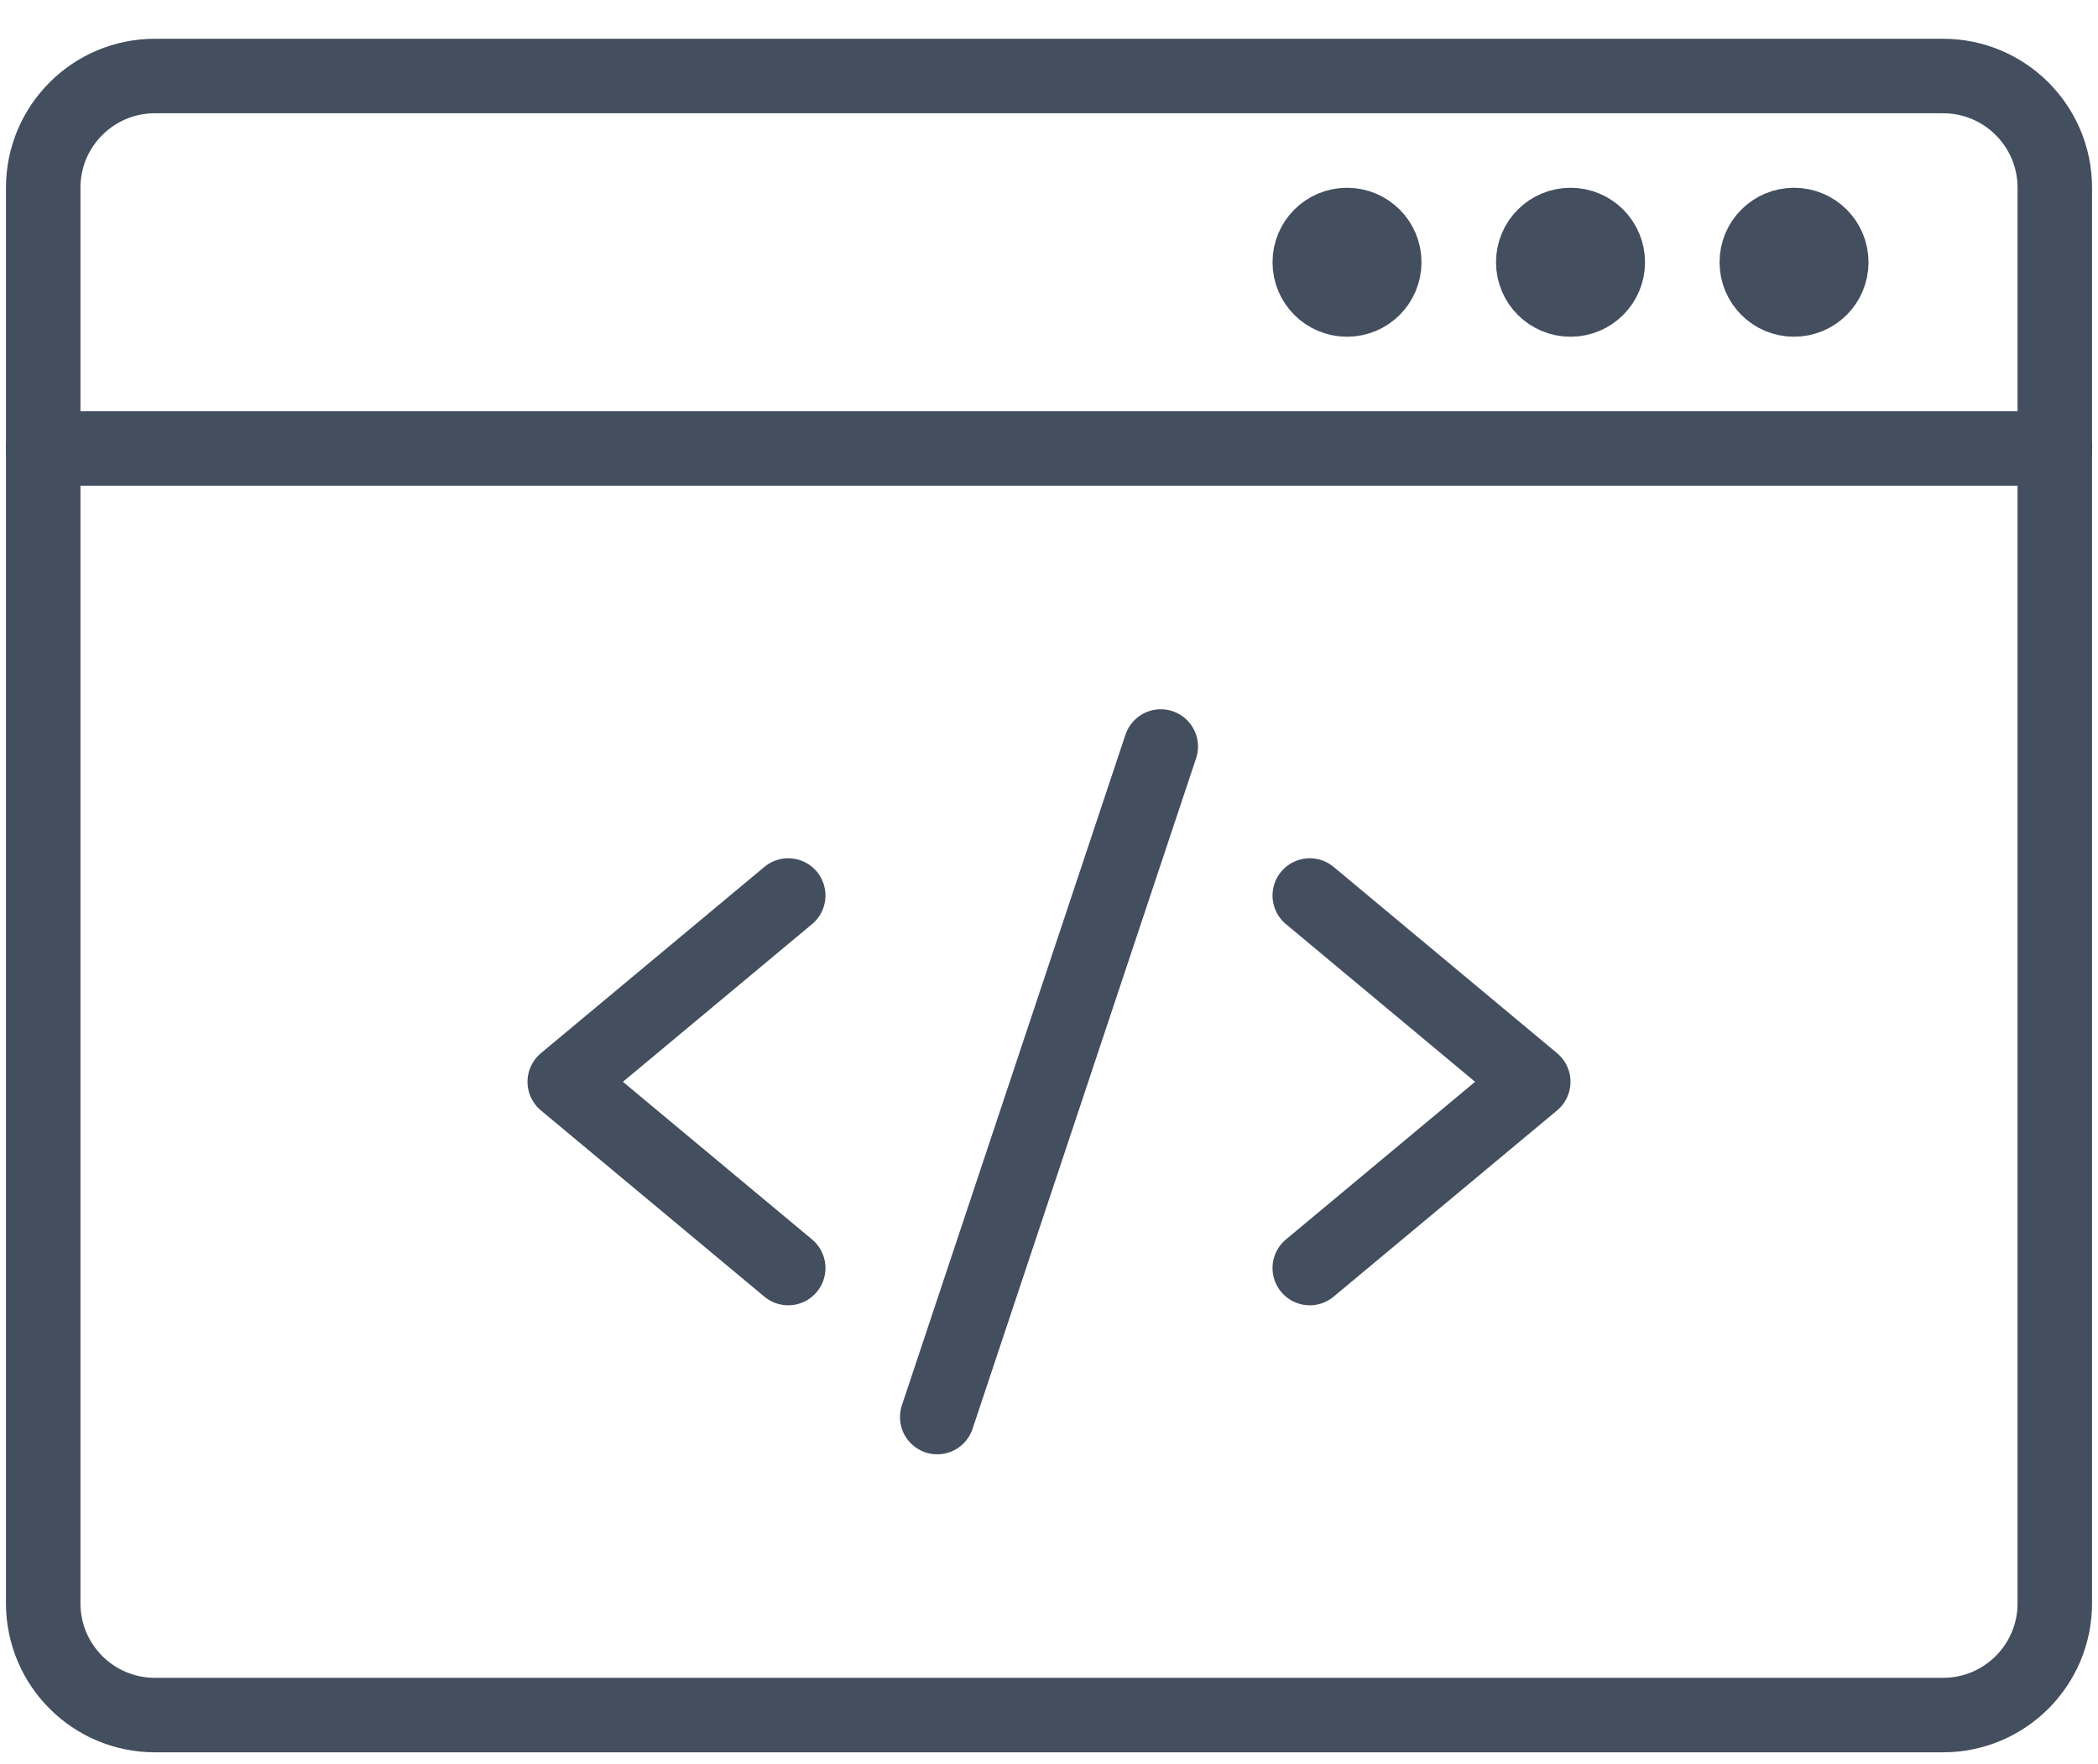 <?xml version="1.0" encoding="UTF-8" standalone="no"?>
<svg
   xmlns:dc="http://purl.org/dc/elements/1.1/"
   xmlns:cc="http://creativecommons.org/ns#"
   xmlns:rdf="http://www.w3.org/1999/02/22-rdf-syntax-ns#"
   xmlns:svg="http://www.w3.org/2000/svg"
   xmlns="http://www.w3.org/2000/svg"
   xmlns:sodipodi="http://sodipodi.sourceforge.net/DTD/sodipodi-0.dtd"
   xmlns:inkscape="http://www.inkscape.org/namespaces/inkscape"
   width="44px"
   height="37px"
   viewBox="0 0 44 37"
   version="1.1"
   id="svg30"
   sodipodi:docname="frontend-icon.svg"
   inkscape:version="0.92.3 (2405546, 2018-03-11)">
  <sodipodi:namedview
     pagecolor="#ffffff"
     bordercolor="#666666"
     borderopacity="1"
     objecttolerance="10"
     gridtolerance="10"
     guidetolerance="10"
     inkscape:pageopacity="0"
     inkscape:pageshadow="2"
     inkscape:window-width="1650"
     inkscape:window-height="1053"
     id="namedview32"
     showgrid="false"
     inkscape:zoom="6.3783784"
     inkscape:cx="22"
     inkscape:cy="18.5"
     inkscape:window-x="42"
     inkscape:window-y="0"
     inkscape:window-maximized="0"
     inkscape:current-layer="svg30" />
  <!-- Generator: Sketch 50 (54983) - http://www.bohemiancoding.com/sketch -->
  <title
     id="title2">frontend-icon</title>
  <desc
     id="desc4">Created with Sketch.</desc>
  <defs
     id="defs6" />
  <g
     id="Page-1"
     stroke="none"
     stroke-width="1"
     fill="none"
     fill-rule="evenodd"
     stroke-linecap="round"
     stroke-linejoin="round">
    <g
       id="Landing"
       transform="translate(-477, -608)"
       stroke="#FFFFFF"
       stroke-width="1.562">
      <g
         id="Section-skills"
         transform="translate(292, 424)">
        <g
           id="content"
           transform="translate(0, 162)">
          <g
             id="Col-L">
            <g
               id="icon"
               transform="translate(167, 0)">
              <g
                 id="frontend-icon"
                 transform="translate(15, 15)">
                <path
                   d="M46.094,16.406 L3.906,16.406 L46.094,16.406 Z"
                   id="Path"
                   style="stroke:#434e5e;stroke-opacity:1" />
                <path
                   d="M43.75,8.594 L6.25,8.594 C4.955,8.594 3.906,9.643 3.906,10.938 L3.906,40.625 C3.906,41.92 4.955,42.969 6.25,42.969 L43.75,42.969 C45.045,42.969 46.094,41.92 46.094,40.625 L46.094,10.938 C46.094,9.643 45.045,8.594 43.75,8.594 L43.75,8.594 Z"
                   id="path9"
                   style="stroke:#434e5e;stroke-opacity:1" />
                <path
                   d="M41.406,12.5 C41.406,12.932 41.057,13.281 40.625,13.281 C40.193,13.281 39.844,12.932 39.844,12.5 C39.844,12.068 40.193,11.719 40.625,11.719 C41.057,11.719 41.406,12.068 41.406,12.5 L41.406,12.5 Z"
                   id="path11"
                   style="stroke:#434e5e;stroke-opacity:1" />
                <path
                   d="M36.719,12.5 C36.719,12.932 36.37,13.281 35.938,13.281 C35.505,13.281 35.156,12.932 35.156,12.5 C35.156,12.068 35.505,11.719 35.938,11.719 C36.37,11.719 36.719,12.068 36.719,12.5 L36.719,12.5 Z"
                   id="path13"
                   style="stroke:#434e5e;stroke-opacity:1" />
                <path
                   d="M32.031,12.5 C32.031,12.932 31.682,13.281 31.25,13.281 C30.818,13.281 30.469,12.932 30.469,12.5 C30.469,12.068 30.818,11.719 31.25,11.719 C31.682,11.719 32.031,12.068 32.031,12.5 L32.031,12.5 Z"
                   id="path15"
                   style="stroke:#434e5e;stroke-opacity:1" />
                <polyline
                   id="polyline17"
                   points="19.531 25.781 14.844 29.688 19.531 33.594"
                   style="stroke:#434e5e;stroke-opacity:1" />
                <polyline
                   id="polyline19"
                   points="30.469 25.781 35.156 29.688 30.469 33.594"
                   style="stroke:#434e5e;stroke-opacity:1" />
                <path
                   d="M22.656,36.719 L27.344,22.656 L22.656,36.719 Z"
                   id="path21"
                   style="stroke:#434e5e;stroke-opacity:1" />
              </g>
            </g>
          </g>
        </g>
      </g>
    </g>
  </g>
</svg>
